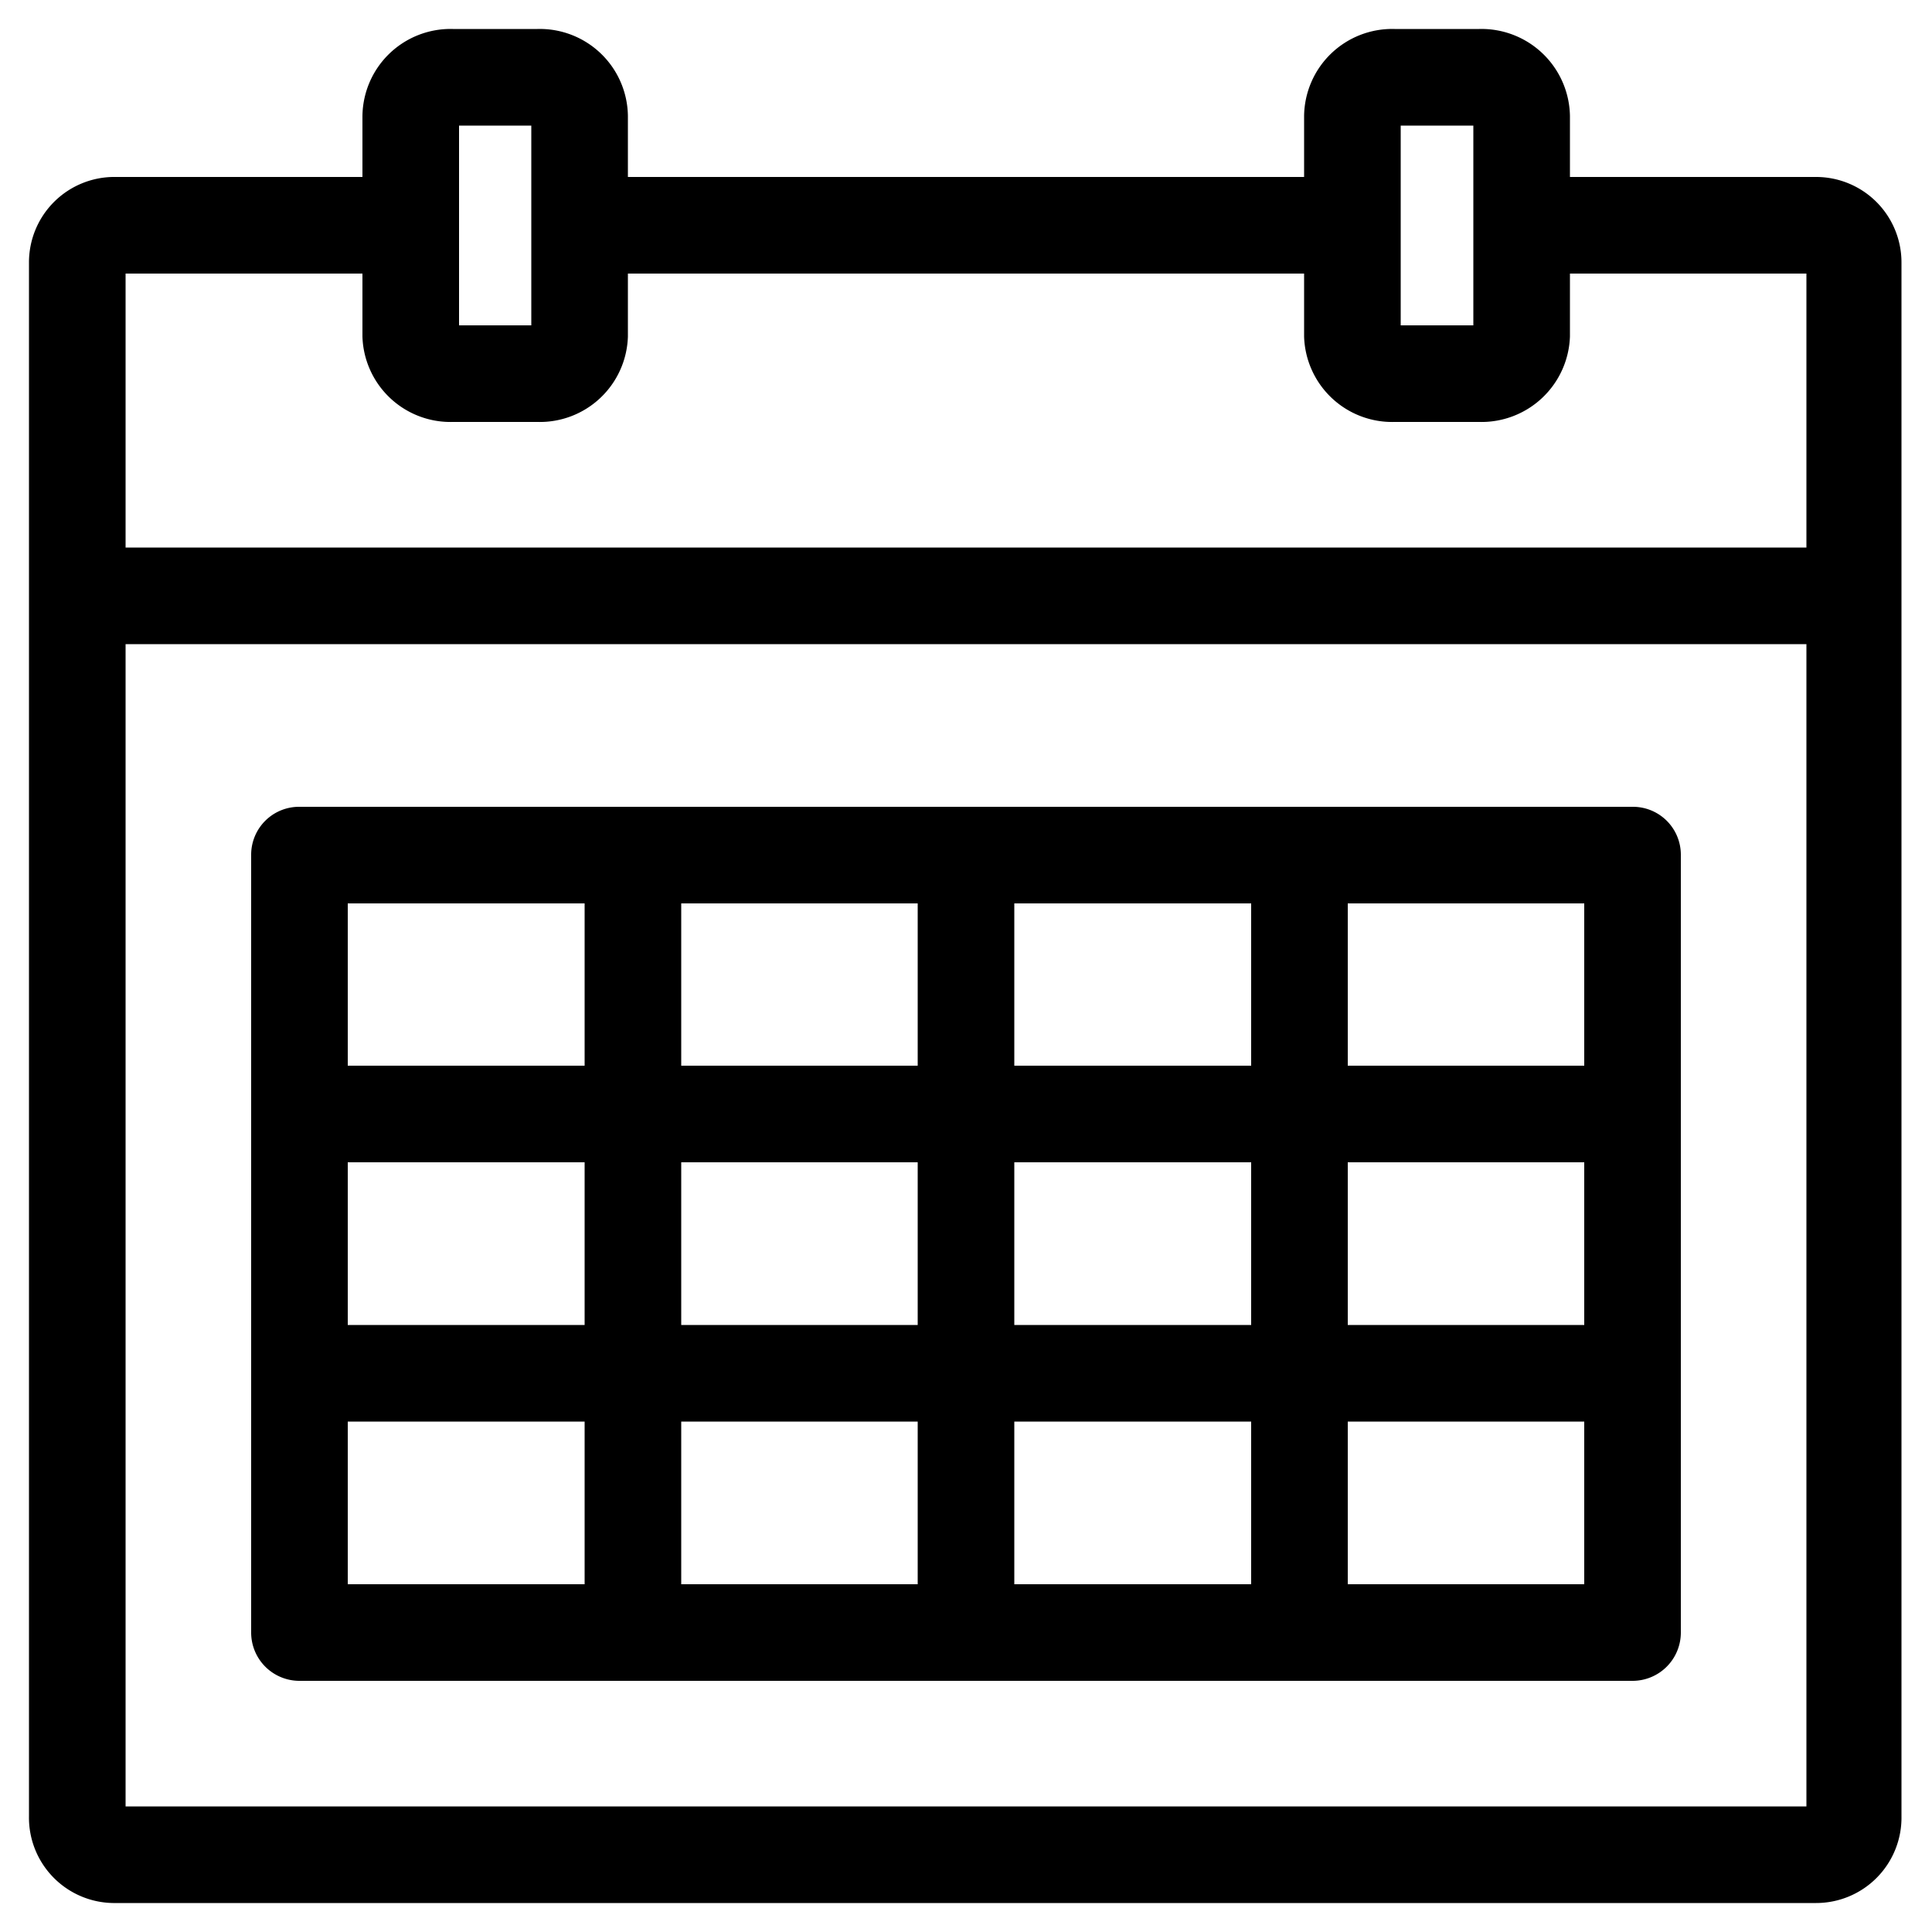 <svg id="Icons" xmlns="http://www.w3.org/2000/svg" viewBox="0 0 50 50">
  <title>X</title>
  <path d="M47,49.25H3A2.21,2.21,0,0,1,.75,47V6.79A2.21,2.21,0,0,1,3,4.58H9.38V3A2.28,2.28,0,0,1,11.72.75h2.19A2.28,2.28,0,0,1,16.25,3V4.58h17.5V3A2.28,2.28,0,0,1,36.09.75h2.19A2.29,2.29,0,0,1,40.63,3V4.58H47a2.21,2.21,0,0,1,2.21,2.21V47A2.21,2.21,0,0,1,47,49.25ZM3.25,46.75h43.5V16.67H3.25Zm0-32.58h43.5V7.08H40.63V8.71a2.29,2.29,0,0,1-2.35,2.21H36.09a2.28,2.28,0,0,1-2.34-2.21V7.08H16.25V8.71a2.28,2.28,0,0,1-2.34,2.21H11.72A2.28,2.28,0,0,1,9.38,8.71V7.08H3.25Zm33-5.75h1.88V3.25H36.25Zm-24.37,0h1.87V3.25H11.88Zm26.4-5.17h0Zm-24.37,0h0ZM42.25,43.5H7.75A1.25,1.25,0,0,1,6.5,42.25V22.12a1.24,1.24,0,0,1,1.25-1.24h34.5a1.24,1.24,0,0,1,1.25,1.24V42.25A1.25,1.25,0,0,1,42.25,43.5ZM34.88,41H41V36.79H34.88Zm-8.63,0h6.13V36.79H26.25Zm-8.62,0h6.12V36.79H17.63ZM9,41h6.13V36.79H9Zm25.88-6.71H41V30.08H34.88Zm-8.63,0h6.13V30.08H26.25Zm-8.62,0h6.12V30.08H17.63ZM9,34.29h6.13V30.08H9Zm25.88-6.71H41v-4.2H34.88Zm-8.63,0h6.13v-4.2H26.25Zm-8.62,0h6.12v-4.2H17.63ZM9,27.58h6.13v-4.2H9Z"/>
</svg>
